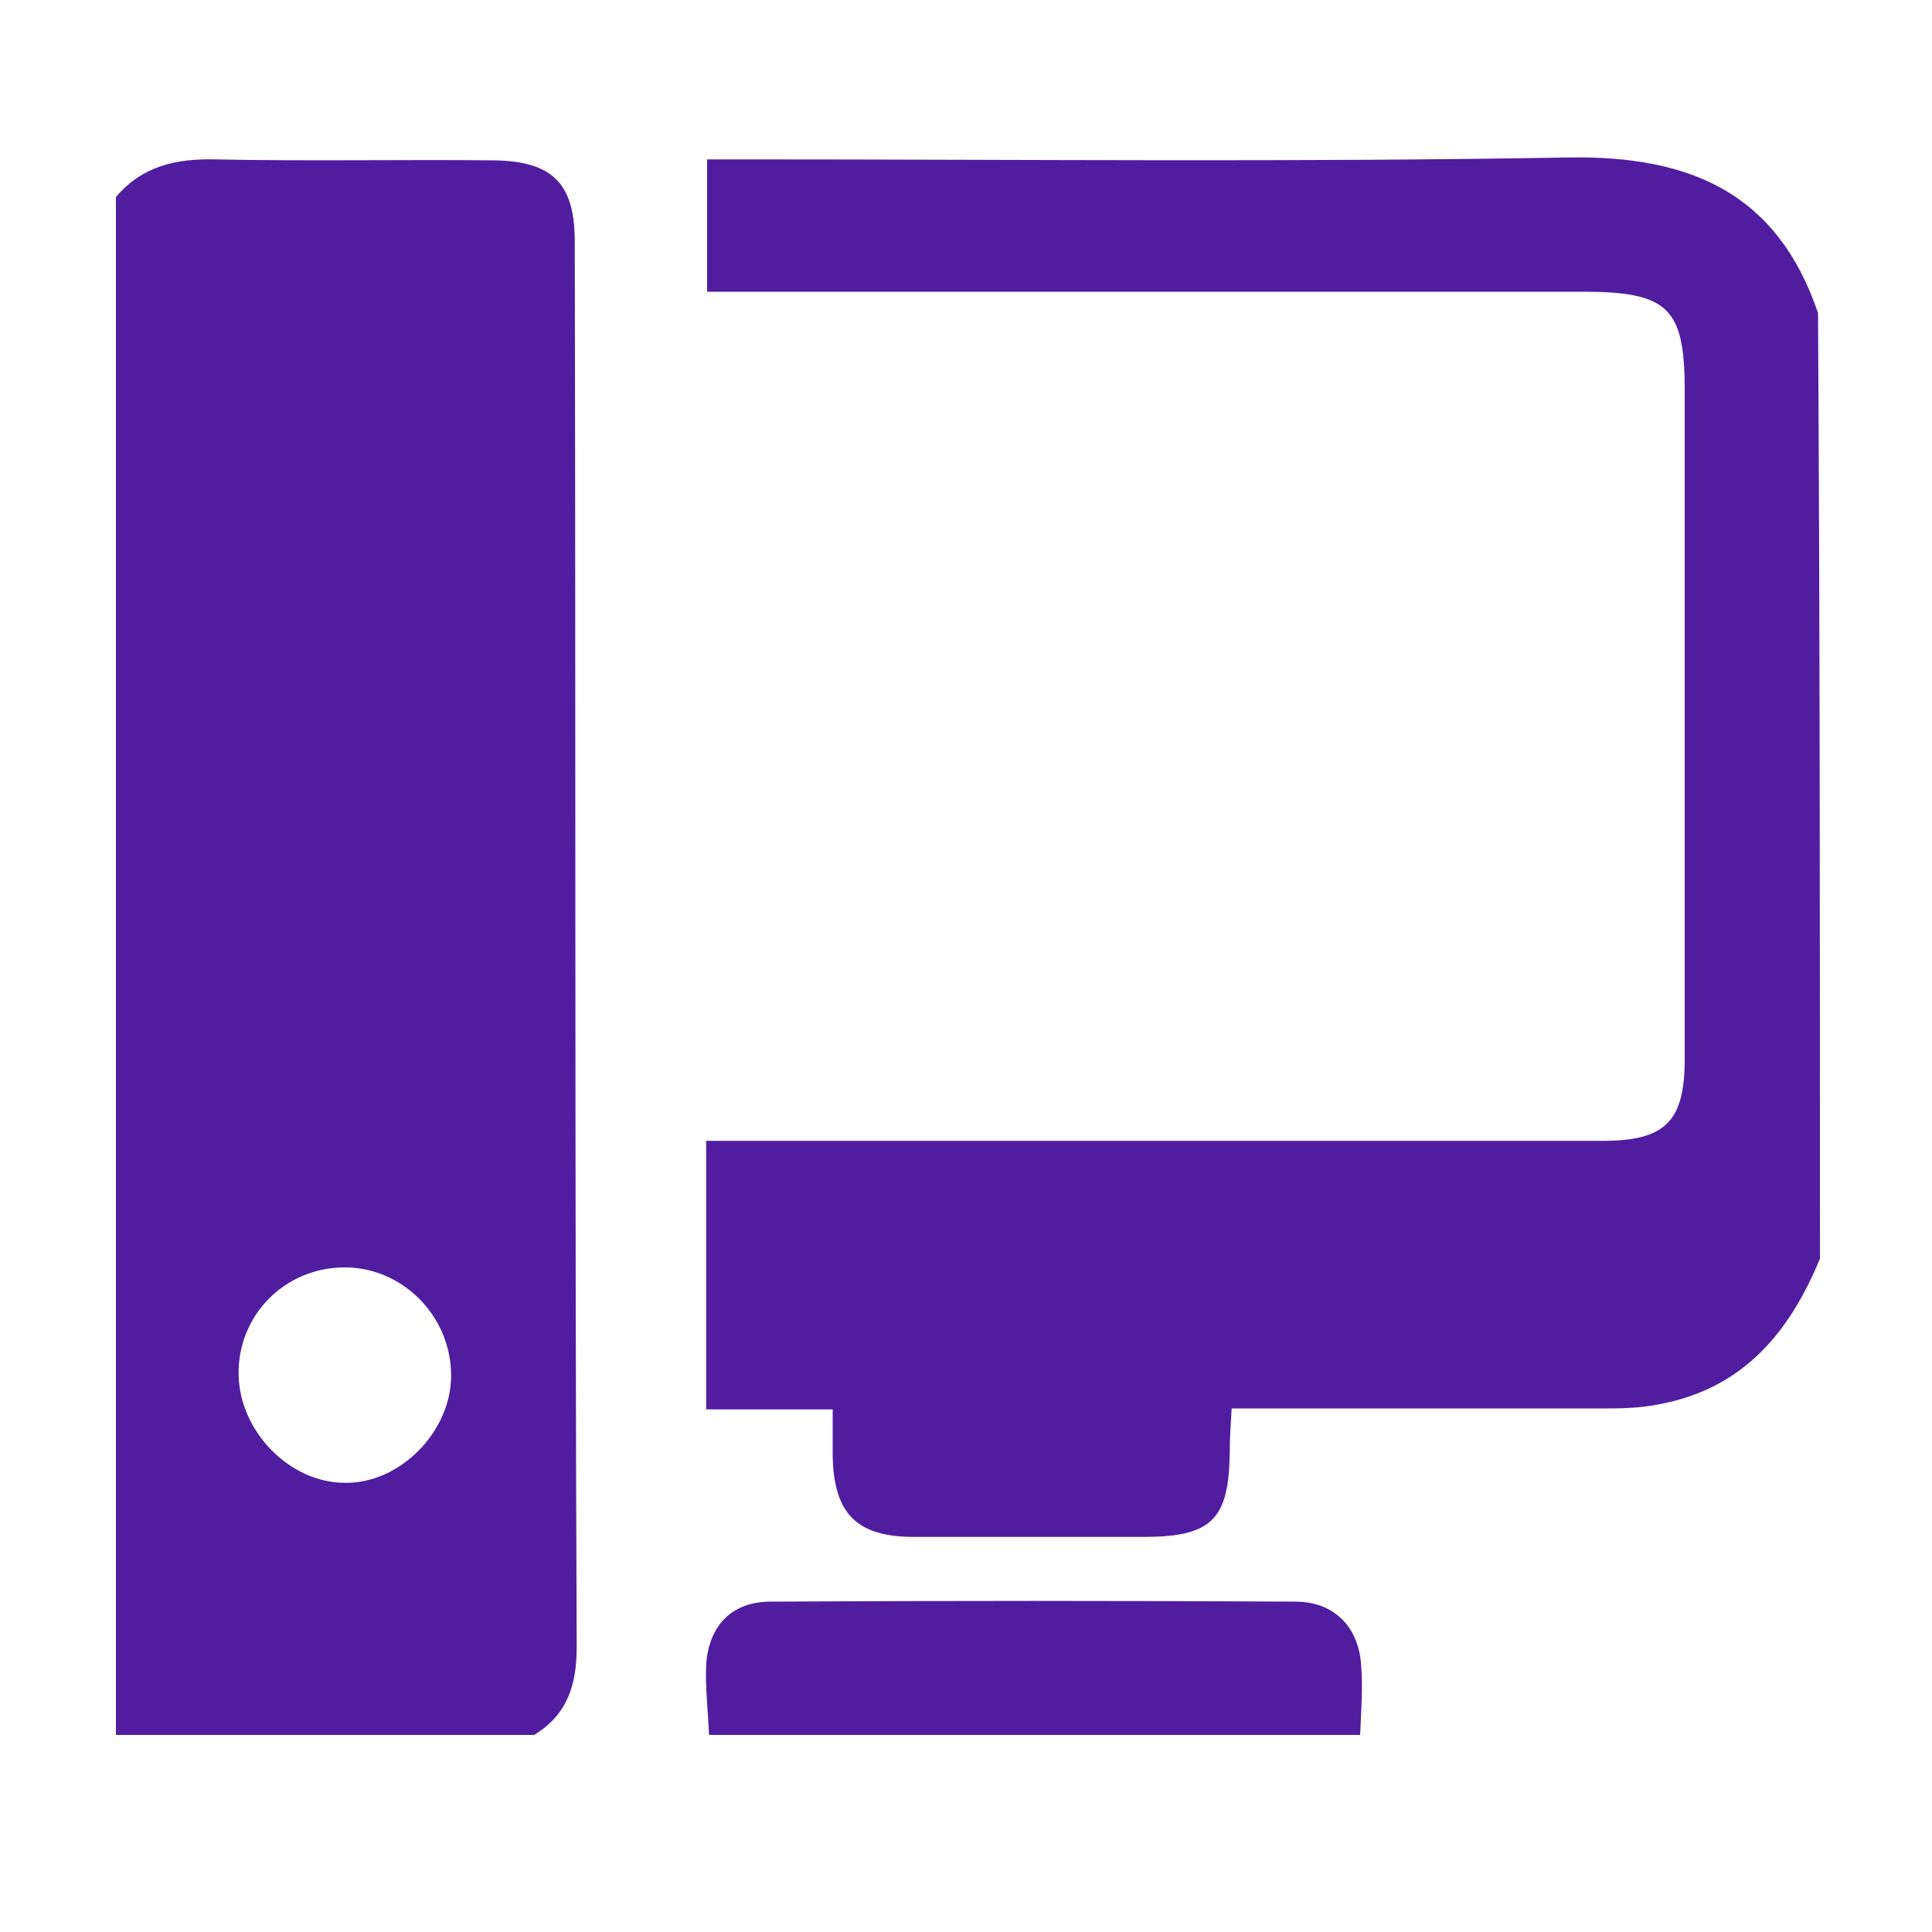 <?xml version="1.0" encoding="utf-8"?>
<!-- Generator: Adobe Illustrator 21.1.0, SVG Export Plug-In . SVG Version: 6.00 Build 0)  -->
<svg version="1.1" id="Layer_1" xmlns="http://www.w3.org/2000/svg" xmlns:xlink="http://www.w3.org/1999/xlink" x="0px" y="0px"
	 viewBox="0 0 200 200" style="enable-background:new 0 0 200 200;" xml:space="preserve">
<style type="text/css">
	.st0{display:none;fill:#28241F;}
	.st1{fill:#511DA0;}
</style>
<circle class="st0" cx="100.4" cy="100.2" r="98.6"/>
<g>
	<path class="st1" d="M188.4,130.3c-3.1,7.5-7.8,13.3-16.3,15c-1.8,0.4-3.7,0.5-5.6,0.5c-12.8,0-25.6,0-39,0
		c-0.1,1.7-0.2,3.2-0.2,4.7c-0.1,6.8-1.9,8.6-8.9,8.6c-7.9,0-15.9,0-23.8,0c-5.9,0-8.3-2.4-8.4-8.4c0-1.4,0-2.9,0-4.8
		c-4.4,0-8.6,0-13.1,0c0-9.4,0-18.3,0-27.8c1.5,0,3.1,0,4.6,0c29.4,0,58.8,0,88.2,0c6.5,0,8.5-2,8.5-8.5c0-23.1,0-46.1,0-69.2
		c0-8.5-1.7-10.2-10.5-10.2c-28.4,0-56.8,0-85.2,0c-1.7,0-3.4,0-5.5,0c0-4.5,0-8.7,0-13.7c1.6,0,3.2,0,4.9,0
		c28.1,0,56.2,0.3,84.3-0.2C175,16.1,184,20,188.2,32.4C188.4,65.1,188.4,97.7,188.4,130.3z"/>
	<path class="st1" d="M73.4,179.6c-0.1-2.4-0.4-4.9-0.3-7.3c0.3-4.1,2.7-6.5,6.7-6.5c18.1-0.1,36.2-0.1,54.3,0
		c3.8,0,6.5,2.4,6.8,6.5c0.2,2.4,0,4.9-0.1,7.3C118.4,179.6,95.9,179.6,73.4,179.6z"/>
	<path class="st1" d="M59.5,25c0-6-2.3-8.3-8.3-8.4c-9.6-0.1-19.3,0.1-28.9-0.1c-4.1-0.1-7.6,0.7-10.3,3.9c0,53.1,0,106.1,0,159.2
		c14.5,0,28.9,0,43.3,0c3.4-2.1,4.4-5.1,4.4-9.1C59.5,122,59.6,73.5,59.5,25z M35.7,153.5c-5.7,0-10.9-5.3-11-11.2
		c-0.1-6.1,4.7-11,10.8-11.1s11.2,5,11.2,11.2C46.7,148.2,41.4,153.6,35.7,153.5z"/>
</g>
</svg>

